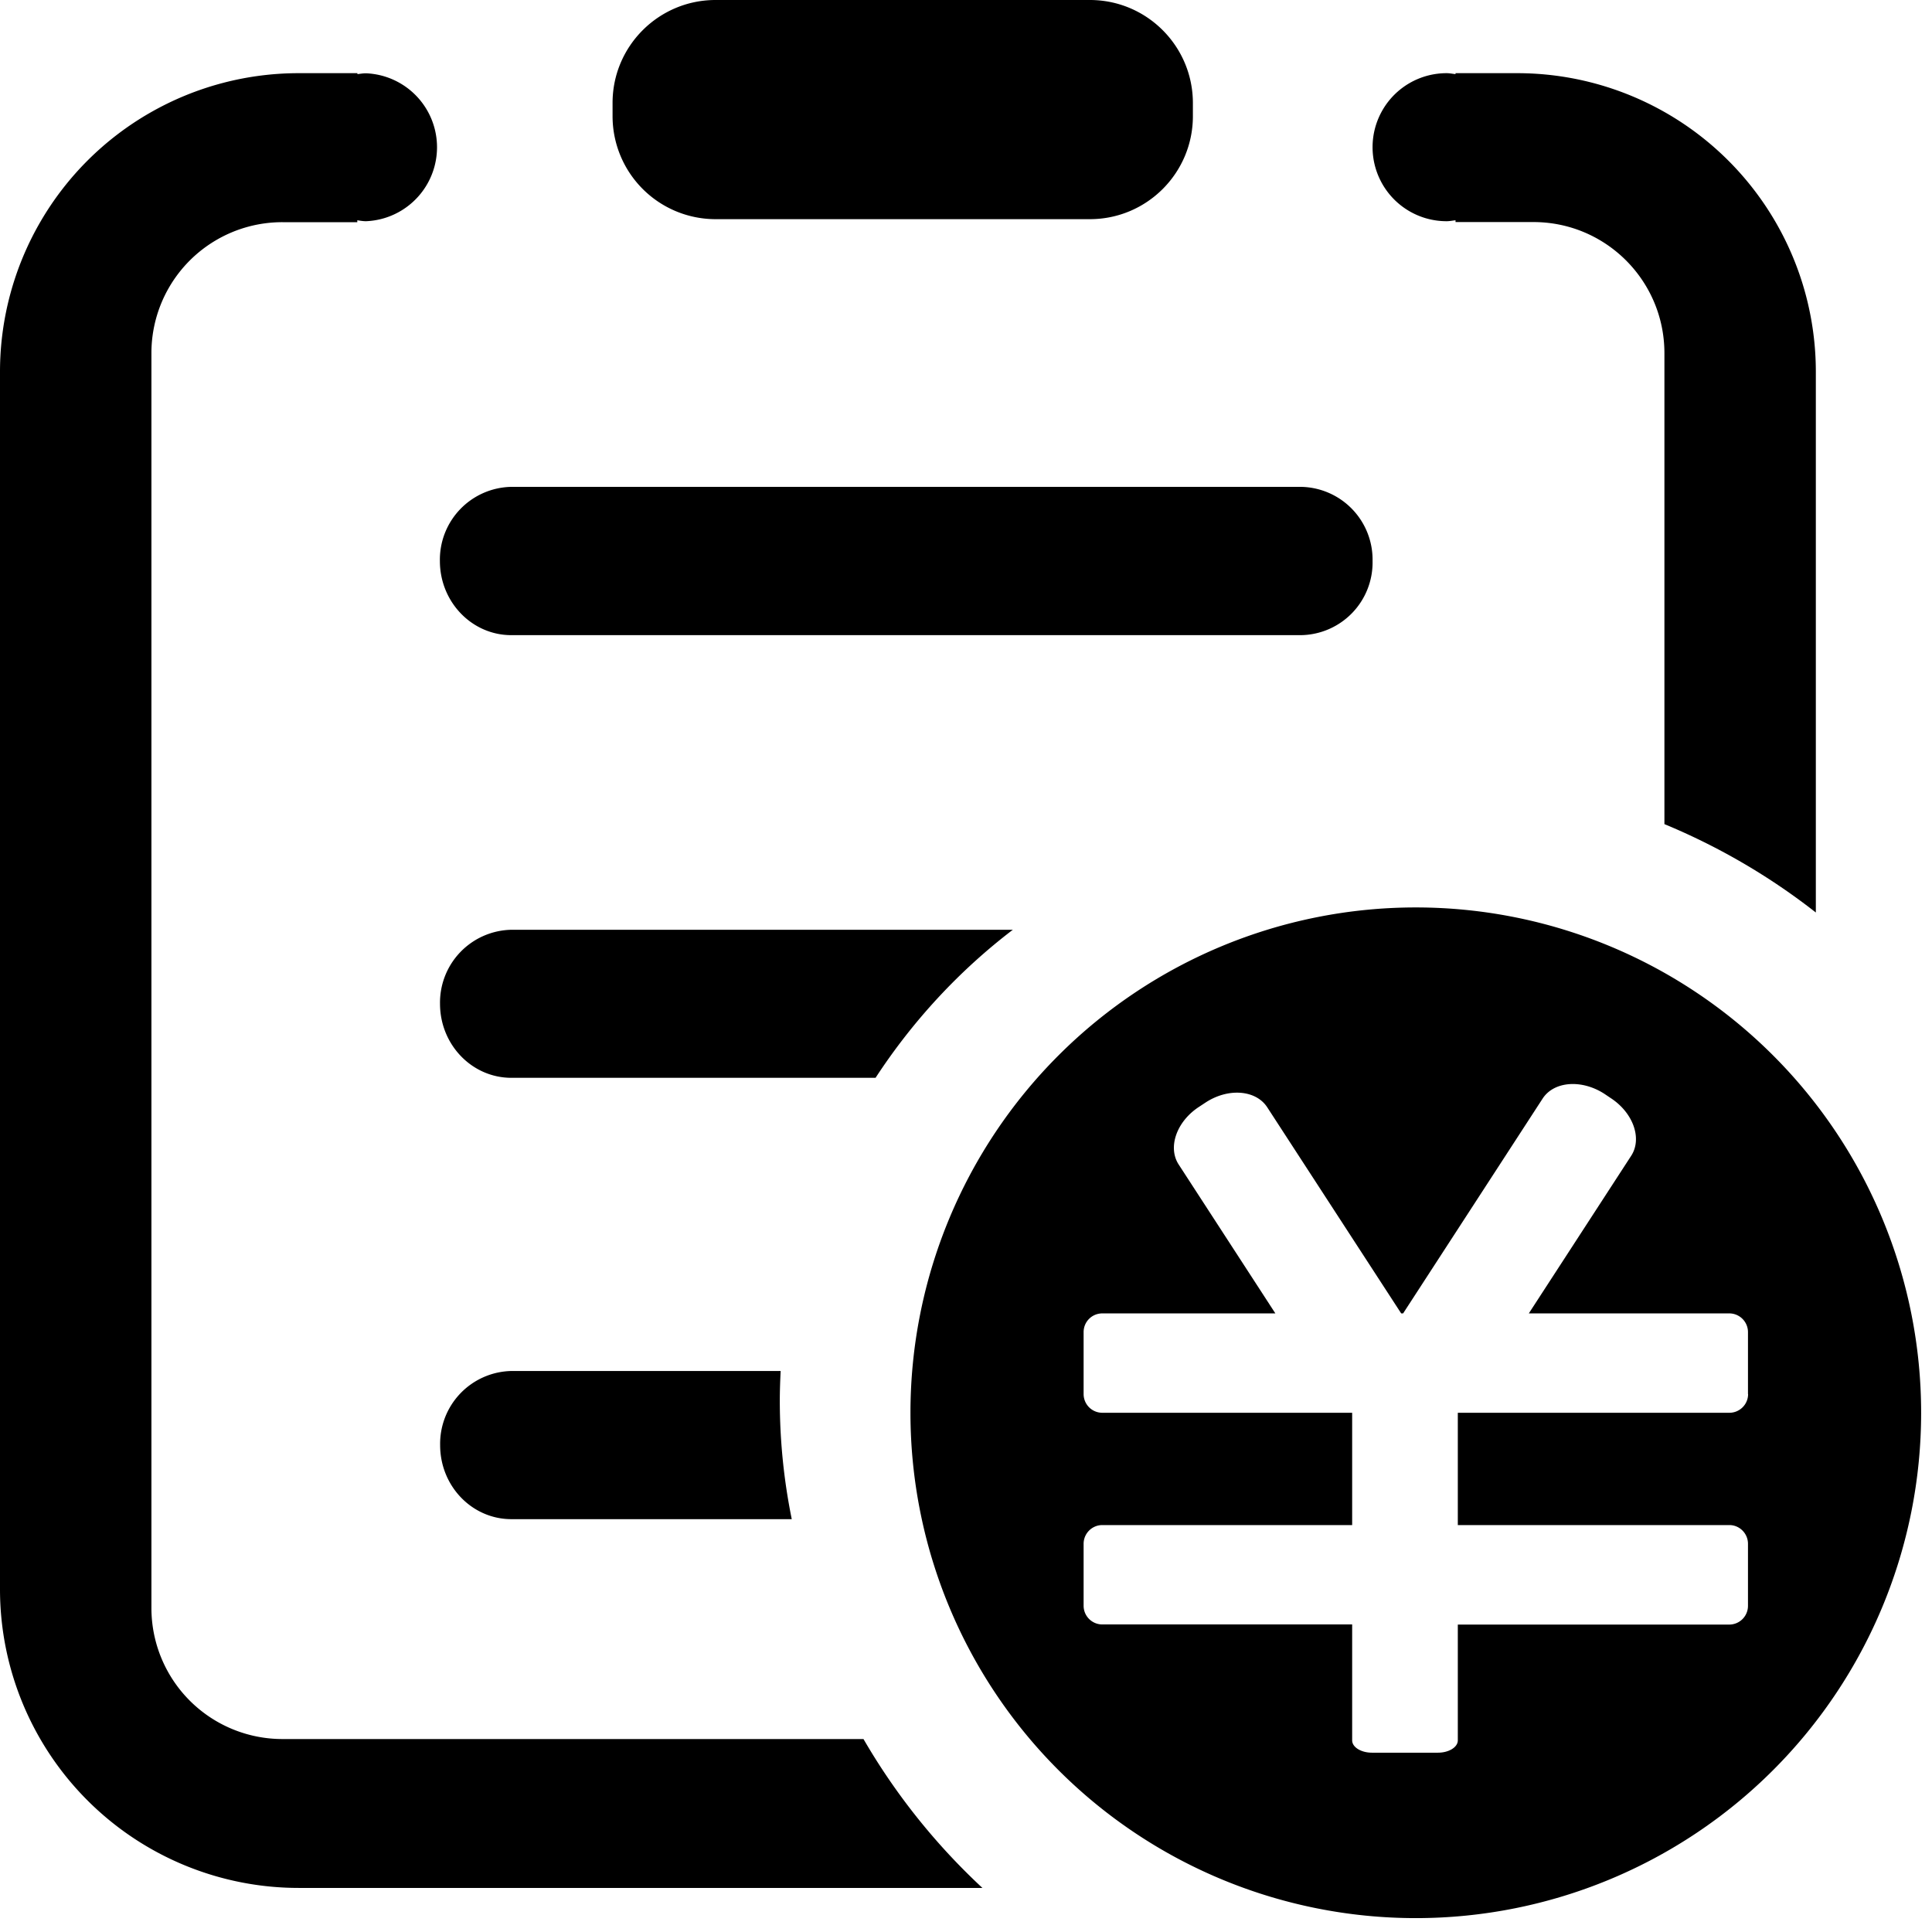 <?xml version="1.0" standalone="no"?><!DOCTYPE svg PUBLIC "-//W3C//DTD SVG 1.1//EN" "http://www.w3.org/Graphics/SVG/1.1/DTD/svg11.dtd"><svg t="1620971342021" class="icon" viewBox="0 0 1024 1024" version="1.1" xmlns="http://www.w3.org/2000/svg" p-id="7404" xmlns:xlink="http://www.w3.org/1999/xlink" width="128" height="128"><defs><style type="text/css"></style></defs><path d="M632.256 61.568c0 30.144-24.448 54.592-54.592 54.592h-198.4a54.592 54.592 0 0 1-54.592-54.592v-7.04c0-30.08 24.448-54.528 54.592-54.528h198.4c30.08 0 54.528 24.384 54.592 54.528v7.04zM271.04 336.64h418.624a38.528 38.528 0 0 0 37.824-39.296 38.592 38.592 0 0 0-37.76-39.296H270.976a38.592 38.592 0 0 0-37.824 39.296c0 21.696 16.96 39.296 37.824 39.296zM413.312 742.4c0-5.248 0.192-10.496 0.448-15.744h-142.72a38.592 38.592 0 0 0-37.76 39.296c0 21.696 16.896 39.232 37.76 39.232h148.608a315.264 315.264 0 0 1-6.336-62.784zM536.96 492.8H271.04a38.592 38.592 0 0 0-37.824 39.168c0 21.76 16.96 39.296 37.824 39.296h193.024c19.648-30.08 44.224-56.704 72.832-78.528z m213.44-11.84a267.84 267.84 0 1 0 0 535.68 267.84 267.84 0 0 0 0-535.68z m176.128 257.92c0 5.504-4.48 9.92-9.92 9.92h-143.936v59.52h143.936c5.44 0 9.856 4.48 9.856 9.92v32.896a9.92 9.92 0 0 1-9.856 9.92h-143.936v61.376c0 3.584-4.672 6.528-10.56 6.528h-34.944c-5.824 0-10.496-2.944-10.496-6.528v-61.44h-132.48a9.92 9.92 0 0 1-9.856-9.856v-32.896c0-5.44 4.416-9.92 9.92-9.92h132.416v-59.52h-132.48a9.92 9.92 0 0 1-9.856-9.92v-32.832c0-5.504 4.416-9.92 9.92-9.92h91.712l-51.2-78.848c-6.016-9.152-1.152-22.976 10.88-30.72l3.392-2.24c11.968-7.808 26.56-6.656 32.576 2.496l71.04 109.312h1.024l73.984-113.92c6.016-9.152 20.608-10.24 32.64-2.496l3.328 2.24c12.032 7.808 16.896 21.568 10.88 30.72l-54.208 83.456h106.24c5.504 0 9.92 4.48 9.92 9.92v32.896zM149.696 921.728a69.44 69.44 0 0 1-69.44-69.376V187.072A69.376 69.376 0 0 1 149.696 117.76h39.68v-1.024c1.6 0.256 3.072 0.512 4.608 0.512a39.232 39.232 0 0 0 0-78.4c-1.536 0-3.008 0.256-4.544 0.448V38.784h-30.72A158.272 158.272 0 0 0 0 196.608v646.144a158.336 158.336 0 0 0 158.72 157.888h361.984a341.76 341.76 0 0 1-63.04-78.912H149.76zM803.648 38.784h-32.192v0.512c-1.6-0.192-3.136-0.512-4.736-0.512a39.232 39.232 0 0 0 0 78.464c1.6 0 3.2-0.32 4.736-0.512v0.96h41.28c38.336 0 69.376 31.04 69.44 69.376v249.728c28.736 11.904 55.744 27.648 80.256 46.848V196.672a158.272 158.272 0 0 0-158.72-157.888z" p-id="7405"></path></svg>